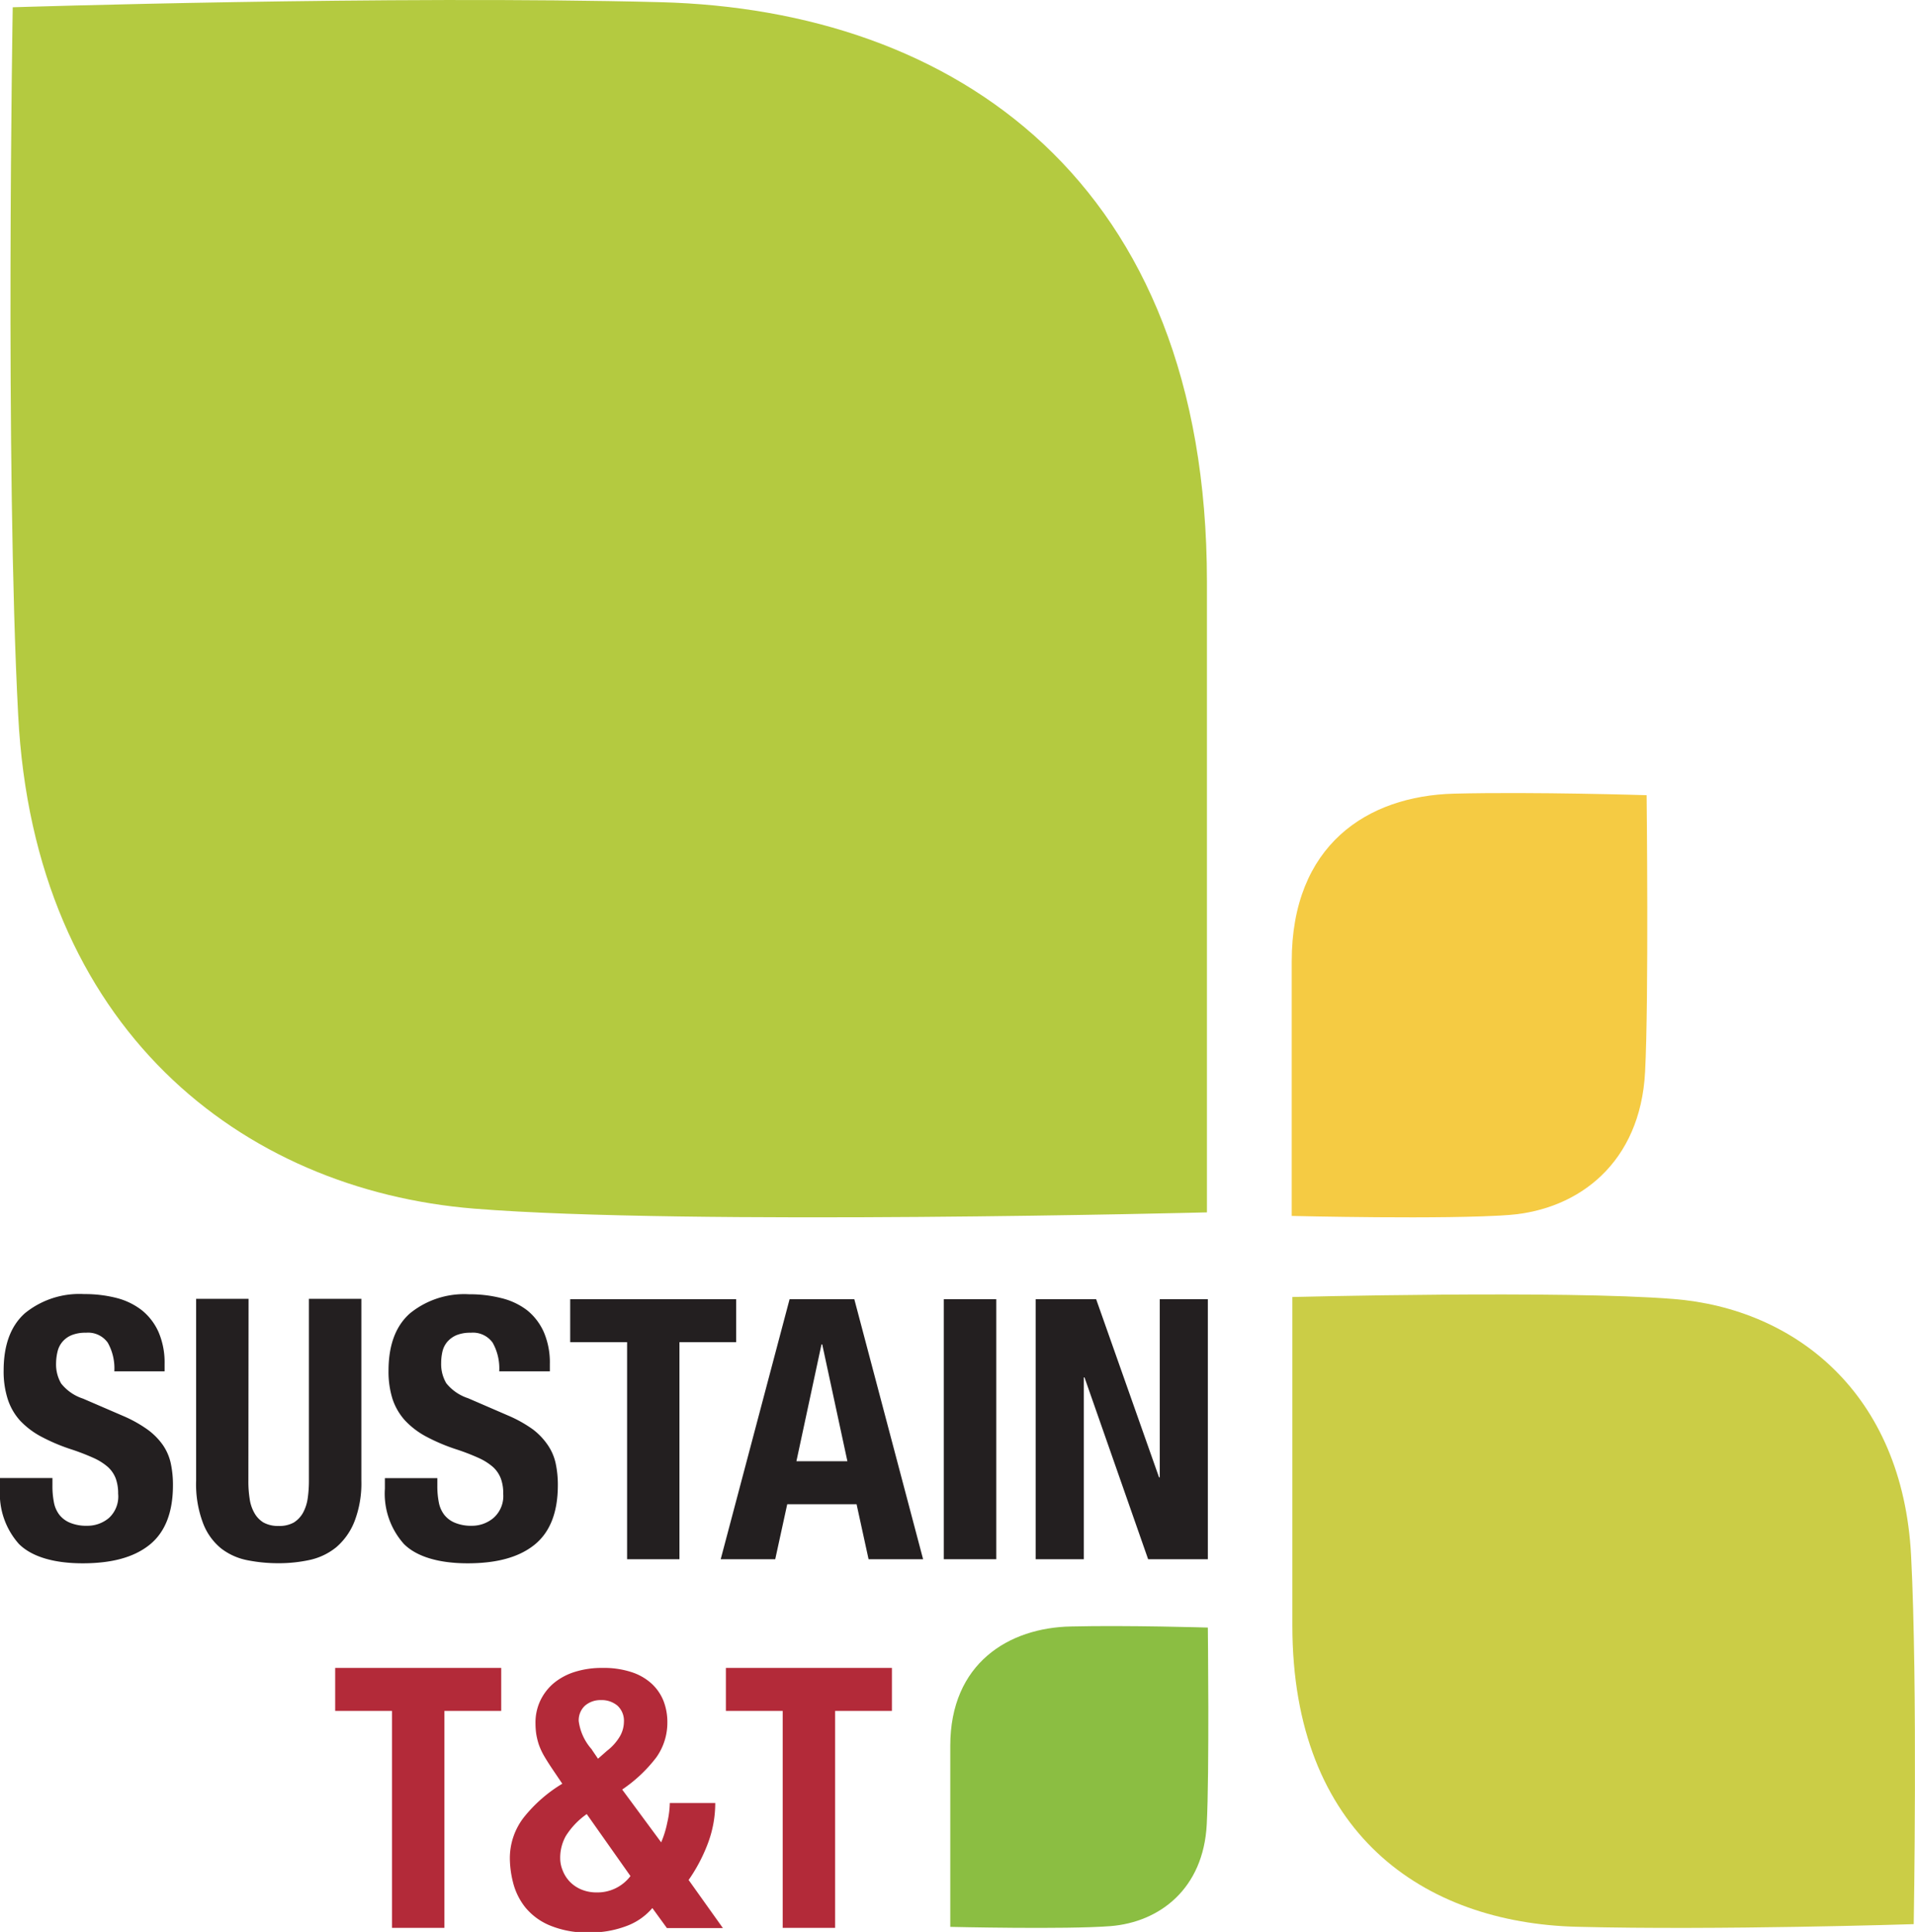 <svg xmlns="http://www.w3.org/2000/svg" viewBox="0 0 210.71 212.56"><defs><style>.cls-1{fill:#231f20;}.cls-2{fill:#b32a39;}.cls-3{fill:#b4ca40;}.cls-4{fill:#cbcd46;}.cls-5{fill:#f5cb43;}.cls-6{fill:#8bbe42;}</style></defs><g id="Layer_2" data-name="Layer 2"><g id="Layer_1-2" data-name="Layer 1"><path class="cls-1" d="M5.77,163.46a9.27,9.27,0,0,0,.16,1.82,3.22,3.22,0,0,0,.6,1.38,2.87,2.87,0,0,0,1.18.88,4.64,4.64,0,0,0,1.87.33A3.66,3.66,0,0,0,12,167,3.21,3.21,0,0,0,13,164.34a4.82,4.82,0,0,0-.26-1.66,3.3,3.3,0,0,0-.86-1.27,6.34,6.34,0,0,0-1.58-1,25.1,25.1,0,0,0-2.43-.94,20.6,20.6,0,0,1-3.32-1.4,9,9,0,0,1-2.35-1.78A6.49,6.49,0,0,1,.84,153.9a10,10,0,0,1-.44-3.1q0-4.25,2.36-6.33a9.48,9.48,0,0,1,6.49-2.09,14.11,14.11,0,0,1,3.55.42,7.59,7.59,0,0,1,2.81,1.36,6.44,6.44,0,0,1,1.84,2.41,8.47,8.47,0,0,1,.66,3.5v.81H12.58a5.76,5.76,0,0,0-.72-3.15,2.66,2.66,0,0,0-2.4-1.1,4,4,0,0,0-1.61.28,2.64,2.64,0,0,0-1,.74,2.57,2.57,0,0,0-.52,1.06A5.7,5.7,0,0,0,6.17,150a4.16,4.16,0,0,0,.56,2.22,5.06,5.06,0,0,0,2.4,1.66l4.45,1.92a14.24,14.24,0,0,1,2.69,1.51A7.31,7.31,0,0,1,17.93,159a5.66,5.66,0,0,1,.86,2,11.18,11.18,0,0,1,.24,2.41c0,3-.87,5.21-2.62,6.59S12.22,172,9.09,172s-5.58-.71-7-2.12A8.31,8.31,0,0,1,0,163.78v-1.16H5.77Z"/><path class="cls-1" d="M27.33,162.9a12.13,12.13,0,0,0,.14,2,4.29,4.29,0,0,0,.52,1.56,2.83,2.83,0,0,0,1,1.05,3.31,3.31,0,0,0,1.66.38,3.27,3.27,0,0,0,1.68-.38,3,3,0,0,0,1-1.05,4.7,4.7,0,0,0,.52-1.56,13.36,13.36,0,0,0,.14-2v-20h5.77v20a11.63,11.63,0,0,1-.76,4.5,7.23,7.23,0,0,1-2,2.83,7,7,0,0,1-2.92,1.4,15.91,15.91,0,0,1-3.41.36,17.2,17.2,0,0,1-3.4-.32,6.89,6.89,0,0,1-2.93-1.3,6.59,6.59,0,0,1-2-2.79,12.11,12.11,0,0,1-.76-4.68v-20h5.77Z"/><path class="cls-1" d="M48.12,163.46a9.27,9.27,0,0,0,.16,1.82,3.22,3.22,0,0,0,.6,1.38,2.87,2.87,0,0,0,1.18.88,4.64,4.64,0,0,0,1.87.33,3.66,3.66,0,0,0,2.38-.87,3.21,3.21,0,0,0,1.06-2.66,4.59,4.59,0,0,0-.26-1.66,3.3,3.3,0,0,0-.86-1.27,6.34,6.34,0,0,0-1.58-1,24.12,24.12,0,0,0-2.43-.94,20.6,20.6,0,0,1-3.32-1.4,9,9,0,0,1-2.35-1.78,6.63,6.63,0,0,1-1.38-2.37,10,10,0,0,1-.44-3.1q0-4.25,2.37-6.33a9.45,9.45,0,0,1,6.49-2.09,14.08,14.08,0,0,1,3.54.42A7.59,7.59,0,0,1,58,144.16a6.44,6.44,0,0,1,1.84,2.41,8.47,8.47,0,0,1,.66,3.5v.81H54.93a5.76,5.76,0,0,0-.72-3.15,2.66,2.66,0,0,0-2.4-1.1,4,4,0,0,0-1.61.28,2.8,2.8,0,0,0-1,.74,2.57,2.57,0,0,0-.52,1.06,5.7,5.7,0,0,0-.14,1.25,4.16,4.16,0,0,0,.56,2.22,5.1,5.1,0,0,0,2.41,1.66l4.44,1.92a14.24,14.24,0,0,1,2.69,1.51A7.31,7.31,0,0,1,60.28,159a5.66,5.66,0,0,1,.86,2,11.18,11.18,0,0,1,.24,2.41c0,3-.87,5.21-2.62,6.59S54.57,172,51.45,172s-5.59-.71-7-2.12a8.31,8.31,0,0,1-2.1-6.09v-1.16h5.77Z"/><path class="cls-1" d="M81,147.67H74.76v23.88H69V147.67H62.74v-4.73H81Z"/><path class="cls-1" d="M94,142.94l7.57,28.61h-6l-1.32-6.05H86.62l-1.32,6.05h-6l7.58-28.61Zm-.76,17.83-2.77-12.86h-.08l-2.76,12.86Z"/><path class="cls-1" d="M103.85,142.94h5.77v28.61h-5.77Z"/><path class="cls-1" d="M127.53,162.54h.08v-19.6h5.29v28.61h-6.57l-7-20h-.08v20h-5.29V142.94h6.65Z"/><path class="cls-2" d="M55.15,188.24H48.9v23.87H43.13V188.24H36.88v-4.73H55.15Z"/><path class="cls-2" d="M73.42,200.53a10.32,10.32,0,0,0,.28-2.16h5a12.56,12.56,0,0,1-.82,4.47,18.24,18.24,0,0,1-2.11,4l3.77,5.29H73.38l-1.6-2.2a6.85,6.85,0,0,1-2.91,2,11.18,11.18,0,0,1-4,.69,10.66,10.66,0,0,1-4.4-.79,6.9,6.9,0,0,1-2.69-2,7.22,7.22,0,0,1-1.32-2.68,11.1,11.1,0,0,1-.36-2.65,7.31,7.31,0,0,1,1.54-4.55,15.88,15.88,0,0,1,4.23-3.7l-1-1.48c-.4-.59-.73-1.11-1-1.57a7.52,7.52,0,0,1-.59-1.28,7.79,7.79,0,0,1-.28-1.16,8.68,8.68,0,0,1-.08-1.16,5.64,5.64,0,0,1,.54-2.51A5.73,5.73,0,0,1,61,185.13a6.89,6.89,0,0,1,2.3-1.2,9.87,9.87,0,0,1,3-.42,9.74,9.74,0,0,1,3.18.46,6,6,0,0,1,2.23,1.28,5.21,5.21,0,0,1,1.3,1.9,6.39,6.39,0,0,1,.42,2.33,6.58,6.58,0,0,1-1.22,3.88,15.94,15.94,0,0,1-3.75,3.53l4.29,5.81A10.82,10.82,0,0,0,73.42,200.53ZM62.26,202a4.89,4.89,0,0,0-.62,2.44,3.52,3.52,0,0,0,.26,1.32,3.73,3.73,0,0,0,.76,1.23,3.79,3.79,0,0,0,1.26.88,4.29,4.29,0,0,0,1.72.34,4.55,4.55,0,0,0,3.73-1.8l-4.81-6.82A8.4,8.4,0,0,0,62.26,202Zm2.86-9.5.68,1,1-.88A5.55,5.55,0,0,0,68.23,191a3.25,3.25,0,0,0,.42-1.54,2.26,2.26,0,0,0-.7-1.79,2.68,2.68,0,0,0-1.82-.62,2.6,2.6,0,0,0-1.75.6,2.18,2.18,0,0,0-.7,1.73A5.81,5.81,0,0,0,65.12,192.48Z"/><path class="cls-2" d="M98.14,188.24H91.89v23.87H86.12V188.24H79.87v-4.73H98.14Z"/><path class="cls-3" d="M132.8,133.39V64C132.8,19.89,105,1.07,72.65.24,42.88-.53,1.4.8,1.4.8S.55,51.14,2,78.68c1.76,34.43,24.54,52.23,50.19,54.3C75.49,134.86,132.8,133.39,132.8,133.39Z"/><path class="cls-4" d="M142.2,142.7v36.13c0,22.93,14.47,32.73,31.3,33.16,15.49.4,37.07-.29,37.07-.29s.45-26.2-.29-40.53c-.92-17.91-12.77-27.18-26.12-28.25C172,141.94,142.2,142.7,142.2,142.7Z"/><path class="cls-5" d="M142.13,133.78v-28c0-12.76,8.26-18.22,17.88-18.46,8.85-.22,21.17.17,21.17.17s.25,22.48-.17,30.45c-.52,10-7.29,15.13-14.91,15.73C159.16,134.2,142.13,133.78,142.13,133.78Z"/><path class="cls-6" d="M104.56,212V192.08c0-9.08,6.44-13,13.28-13.13,6.29-.15,15.06.12,15.06.12s.18,16-.12,21.66c-.37,7.09-5.19,10.76-10.61,11.19C117.24,212.3,104.56,212,104.56,212Z"/></g></g></svg>